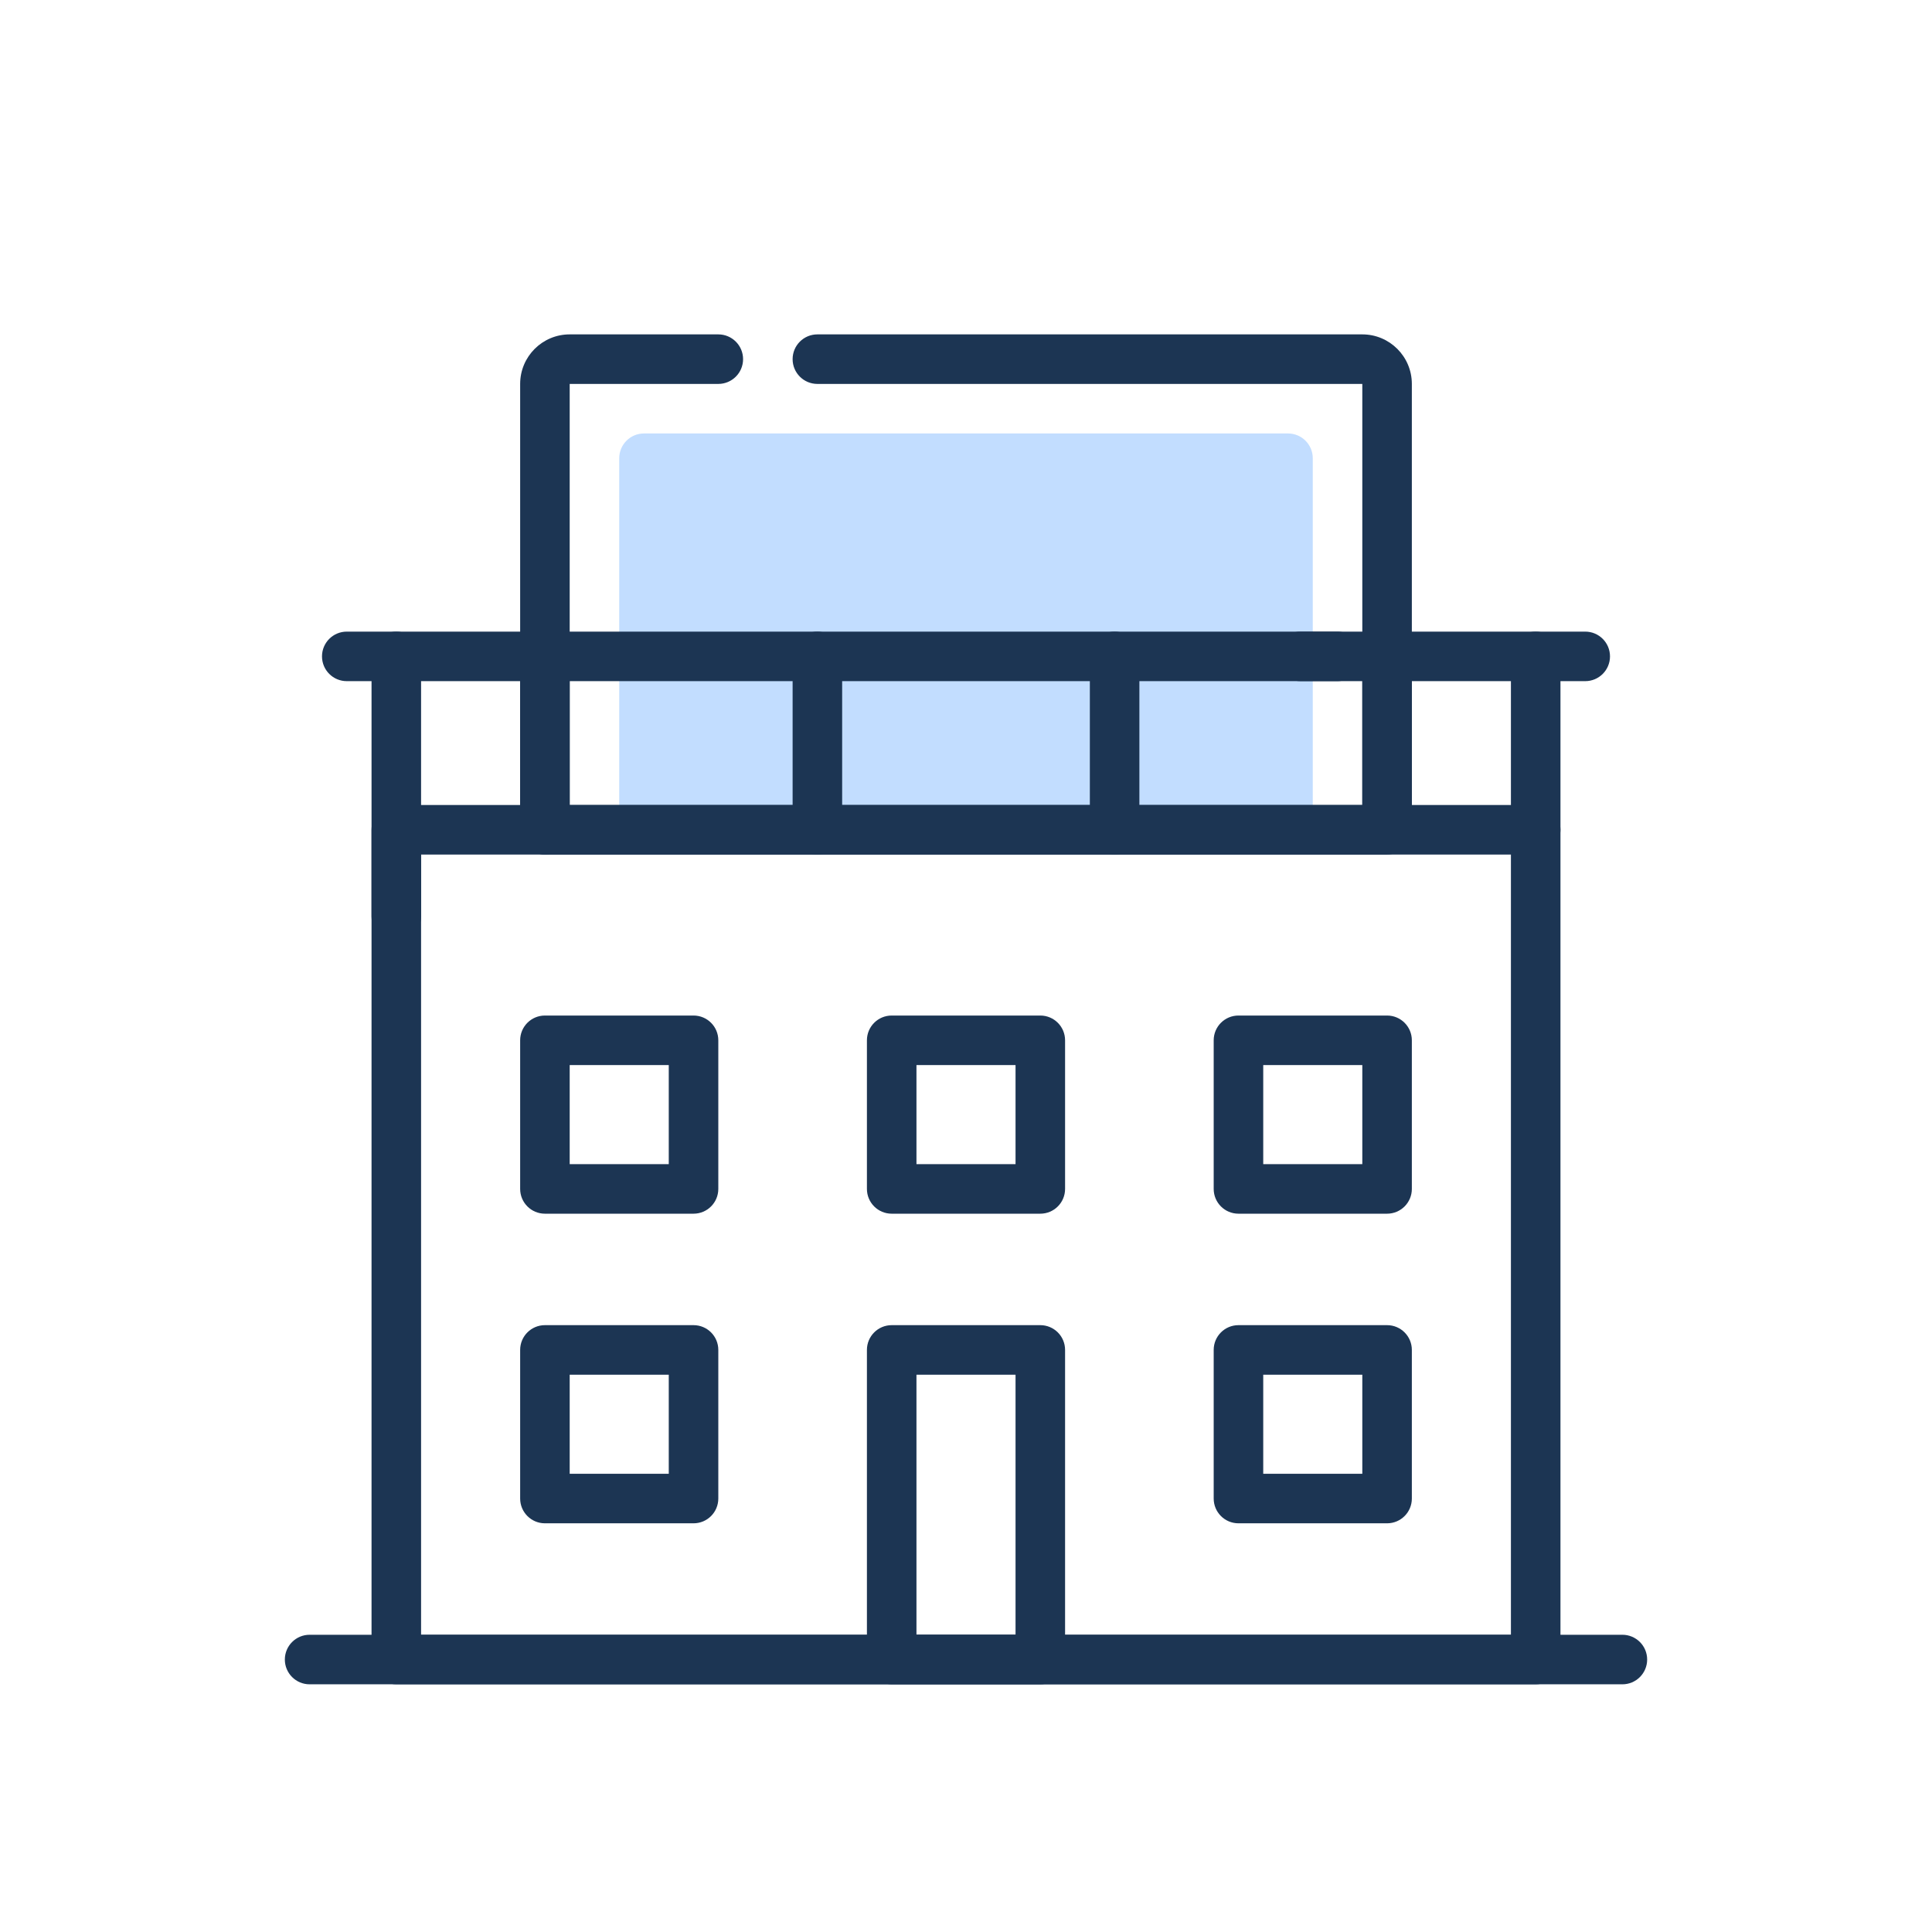 <svg width="156" height="156" viewBox="0 0 156 156" fill="none" xmlns="http://www.w3.org/2000/svg">
<path d="M50 37C50 35.895 50.895 35 52 35H104C105.105 35 106 35.895 106 37V65C106 66.105 105.105 67 104 67H52C50.895 67 50 66.105 50 65V37Z" fill="#C2DDFF"/>
<path fill-rule="evenodd" clip-rule="evenodd" d="M70 109C70 107.895 70.895 107 72 107H84C85.105 107 86 107.895 86 109V134C86 135.105 85.105 136 84 136H72C70.895 136 70 135.105 70 134V109ZM74 111V132H82V111H74Z" fill="#1C3553"/>
<path fill-rule="evenodd" clip-rule="evenodd" d="M42 84C42 82.895 42.895 82 44 82H56C57.105 82 58 82.895 58 84V96C58 97.105 57.105 98 56 98H44C42.895 98 42 97.105 42 96V84ZM46 86V94H54V86H46Z" fill="#1C3553"/>
<path fill-rule="evenodd" clip-rule="evenodd" d="M42 109C42 107.895 42.895 107 44 107H56C57.105 107 58 107.895 58 109V121C58 122.105 57.105 123 56 123H44C42.895 123 42 122.105 42 121V109ZM46 111V119H54V111H46Z" fill="#1C3553"/>
<path fill-rule="evenodd" clip-rule="evenodd" d="M98 109C98 107.895 98.895 107 100 107H112C113.105 107 114 107.895 114 109V121C114 122.105 113.105 123 112 123H100C98.895 123 98 122.105 98 121V109ZM102 111V119H110V111H102Z" fill="#1C3553"/>
<path fill-rule="evenodd" clip-rule="evenodd" d="M70 84C70 82.895 70.895 82 72 82H84C85.105 82 86 82.895 86 84V96C86 97.105 85.105 98 84 98H72C70.895 98 70 97.105 70 96V84ZM74 86V94H82V86H74Z" fill="#1C3553"/>
<path fill-rule="evenodd" clip-rule="evenodd" d="M98 84C98 82.895 98.895 82 100 82H112C113.105 82 114 82.895 114 84V96C114 97.105 113.105 98 112 98H100C98.895 98 98 97.105 98 96V84ZM102 86V94H110V86H102Z" fill="#1C3553"/>
<path fill-rule="evenodd" clip-rule="evenodd" d="M30 67C30 65.895 30.895 65 32 65H124C125.105 65 126 65.895 126 67V134C126 135.105 125.105 136 124 136H32C30.895 136 30 135.105 30 134V67ZM34 69V132H122V69H34Z" fill="#1C3553"/>
<path fill-rule="evenodd" clip-rule="evenodd" d="M42 31C42 28.791 43.791 27 46 27H58C59.105 27 60 27.895 60 29C60 30.105 59.105 31 58 31L46 31V65H110V31H66C64.895 31 64 30.105 64 29C64 27.895 64.895 27 66 27H110C112.209 27 114 28.791 114 31V67C114 68.105 113.105 69 112 69H44C42.895 69 42 68.105 42 67V31Z" fill="#1C3553"/>
<path fill-rule="evenodd" clip-rule="evenodd" d="M23 134C23 132.895 23.895 132 25 132H131C132.105 132 133 132.895 133 134C133 135.105 132.105 136 131 136H25C23.895 136 23 135.105 23 134Z" fill="#1C3553"/>
<path fill-rule="evenodd" clip-rule="evenodd" d="M44 69C42.895 69 42 68.105 42 67L42 53C42 51.895 42.895 51 44 51C45.105 51 46 51.895 46 53L46 67C46 68.105 45.105 69 44 69Z" fill="#1C3553"/>
<path fill-rule="evenodd" clip-rule="evenodd" d="M32 76C30.895 76 30 75.105 30 74L30 53C30 51.895 30.895 51 32 51C33.105 51 34 51.895 34 53L34 74C34 75.105 33.105 76 32 76Z" fill="#1C3553"/>
<path fill-rule="evenodd" clip-rule="evenodd" d="M26 53C26 51.895 26.895 51 28 51L108 51C109.105 51 110 51.895 110 53C110 54.105 109.105 55 108 55L28 55C26.895 55 26 54.105 26 53Z" fill="#1C3553"/>
<path fill-rule="evenodd" clip-rule="evenodd" d="M124 69C122.895 69 122 68.105 122 67L122 53C122 51.895 122.895 51 124 51C125.105 51 126 51.895 126 53L126 67C126 68.105 125.105 69 124 69Z" fill="#1C3553"/>
<path fill-rule="evenodd" clip-rule="evenodd" d="M112 68C110.895 68 110 67.105 110 66L110 53C110 51.895 110.895 51 112 51C113.105 51 114 51.895 114 53L114 66C114 67.105 113.105 68 112 68Z" fill="#1C3553"/>
<path fill-rule="evenodd" clip-rule="evenodd" d="M90 69C88.895 69 88 68.105 88 67L88 53C88 51.895 88.895 51 90 51C91.105 51 92 51.895 92 53L92 67C92 68.105 91.105 69 90 69Z" fill="#1C3553"/>
<path fill-rule="evenodd" clip-rule="evenodd" d="M66 69C64.895 69 64 68.105 64 67L64 53C64 51.895 64.895 51 66 51C67.105 51 68 51.895 68 53L68 67C68 68.105 67.105 69 66 69Z" fill="#1C3553"/>
<path fill-rule="evenodd" clip-rule="evenodd" d="M103 53C103 51.895 103.895 51 105 51L128 51C129.105 51 130 51.895 130 53C130 54.105 129.105 55 128 55L105 55C103.895 55 103 54.105 103 53Z" fill="#1C3553"/>
</svg>

